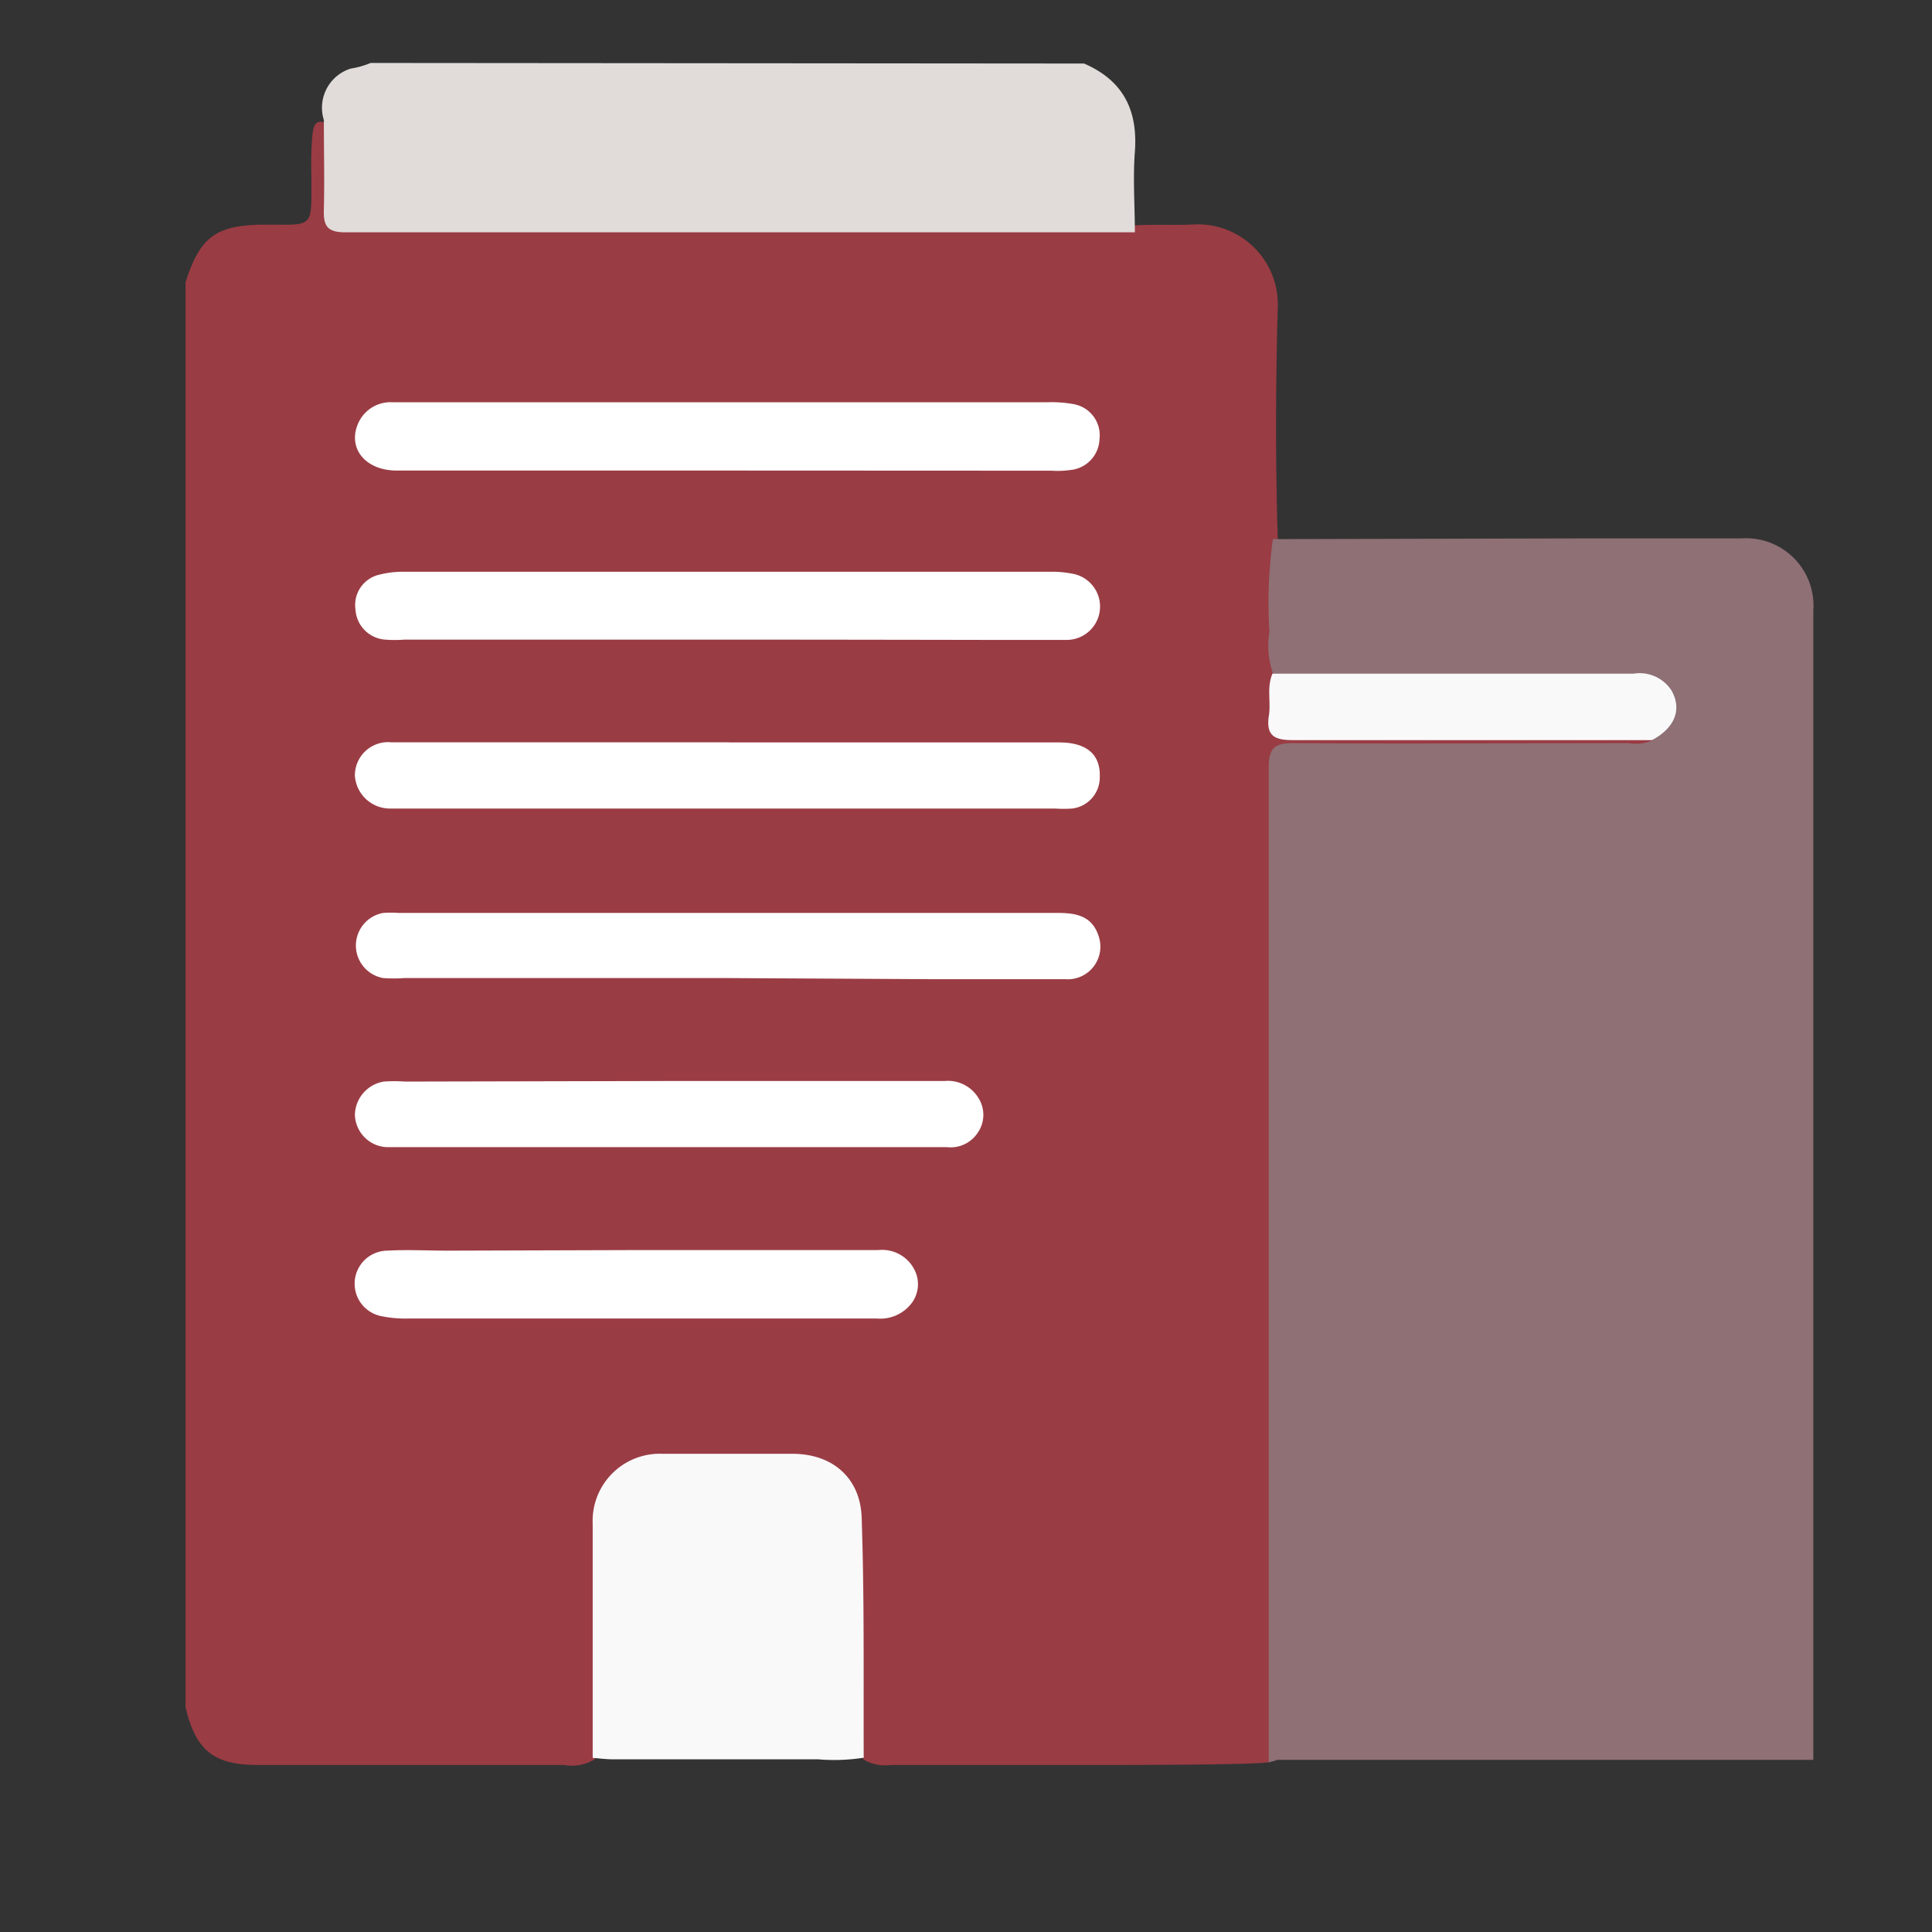 <svg id="Layer_1" data-name="Layer 1" xmlns="http://www.w3.org/2000/svg" viewBox="0 0 133.81 133.81"><rect x="0" y="0" width="133.81" height="133.81" fill="#333333" stroke="none"/><defs><style>.cls-1{fill:#9a3c44;}.cls-2{fill:#e1dcd9;}.cls-3{fill:#8e7075;}.cls-4{fill:#f9f9fa;}.cls-5{fill:#fff;}</style></defs><path class="cls-1" d="M12.85,118.24V19.56c1-3.16,2.12-4,5.53-4s3.18.29,3.19-3.25a25.47,25.47,0,0,1,.06-2.9c.07-.54.12-1.24,1-.88.64,1.16.33,2.42.35,3.64.05,3.37,0,3.37,3.34,3.37H75.65c.94,0,1.87,0,2.79.08,1.46-.1,2.93,0,4.38-.08a5.54,5.54,0,0,1,5.68,5.64c-.15,5.39-.17,10.8,0,16.19-.1,3.13-.15,6.25,0,9.38,0,.79,0,1.59,0,2.38,0,1.07.52,1.53,1.55,1.51.49,0,1,0,1.46,0,6.93,0,13.86,0,20.79,0,.76,0,1.61-.21,2.22.54,0,.74-.57.8-1.1.86s-1.24,0-1.86,0H91.08c-2.56,0-2.63.07-2.63,2.57q0,4.71,0,9.42a12.3,12.3,0,0,1-.21,2.5c-.06.75.51,54.8-.36,55.51-.5.24-14.11.2-14.63.2-3.85,0-7.69,0-11.53,0a3,3,0,0,1-1.8-.31c-.69-.56-.57-1.36-.57-2.09,0-3.9,0-7.81,0-11.71a19.25,19.25,0,0,0-.27-3.3,3.91,3.91,0,0,0-3.87-3.54c-3.23-.13-6.47-.14-9.7,0a4.1,4.1,0,0,0-3.85,4.3c-.06,4.7,0,9.4,0,14.1a2.85,2.85,0,0,1-.46,2.15,3.05,3.05,0,0,1-2.16.4q-10.55,0-21.08,0C14.82,122.27,13.56,121.25,12.85,118.24Z"/><path class="cls-2" d="M75.08,4.4c2.71,1.17,3.74,3.23,3.52,6.13-.14,1.84,0,3.71,0,5.56q-27.34,0-54.7,0c-1.21,0-1.51-.43-1.47-1.55.05-2.07,0-4.15,0-6.23a2.84,2.84,0,0,1,1.86-3.56,5.89,5.89,0,0,0,1.38-.39Z"/><path class="cls-3" d="M88.44,121.89c-.19.11-.38.09-.57.19,0-4.55,0-64.37,0-68.92,0-1.39.44-1.7,1.74-1.69,7.74.06,15.47,0,23.21,0a2.78,2.78,0,0,0,1.68-.22c0-.54.42-.86.65-1.28a1.7,1.7,0,0,0-1.33-2.65,12.67,12.67,0,0,0-1.85-.06c-7.21,0-14.42,0-21.63,0-.76,0-1.64.25-2.17-.61a5.79,5.79,0,0,1-.25-2.86,32.34,32.34,0,0,1,.24-6.45l20.6-.05c4,0,7.89,0,11.83,0a4.67,4.67,0,0,1,5,5c0,7.31,0,72.29,0,79.6"/><path class="cls-4" d="M59.82,121.74a13.37,13.37,0,0,1-3.16.11c-4.72,0-9.45,0-14.18,0-.47,0-.95-.06-1.43-.1,0-5.4,0-10.8,0-16.2a4.65,4.65,0,0,1,4.84-4.86q4.53,0,9,0c2.76,0,4.71,1.66,4.79,4.45C59.87,110.67,59.8,116.2,59.82,121.74Z"/><path class="cls-5" d="M50.35,32.59H27.48c-2.2,0-3.44-1.57-2.66-3.3a2.45,2.45,0,0,1,2.36-1.43c1.11,0,2.22,0,3.33,0h42a8.77,8.77,0,0,1,1.85.13,2.19,2.19,0,0,1,1.79,2.43,2.22,2.22,0,0,1-2,2.13,6.53,6.53,0,0,1-1.33.05Z"/><path class="cls-5" d="M50.48,44.3q-11.23,0-22.47,0a8.44,8.44,0,0,1-1.33,0,2.22,2.22,0,0,1-2.06-2.09,2.15,2.15,0,0,1,1.66-2.41,6.56,6.56,0,0,1,1.71-.2H72.8a7,7,0,0,1,1.45.13,2.31,2.31,0,0,1-.36,4.59c-1.91,0-3.82,0-5.72,0C62.27,44.31,56.38,44.3,50.48,44.3Z"/><path class="cls-5" d="M50.49,51.42q11.43,0,22.86,0c1.91,0,2.87.83,2.82,2.38A2.17,2.17,0,0,1,74.25,56a9.46,9.46,0,0,1-1.19,0h-46a2.44,2.44,0,0,1-2.48-2.26,2.3,2.3,0,0,1,2.51-2.33c7.8,0,15.6,0,23.4,0Z"/><path class="cls-5" d="M50.27,67.74H28a10.1,10.1,0,0,1-1.46,0,2.29,2.29,0,0,1,0-4.51,7.52,7.52,0,0,1,1.06,0H73.27c1.24,0,2.33.2,2.79,1.52a2.26,2.26,0,0,1-2.26,3.07c-3,0-5.94,0-8.91,0Z"/><path class="cls-5" d="M46.42,74.87h19a2.47,2.47,0,0,1,2.36,1.2,2.17,2.17,0,0,1-.06,2.38,2.25,2.25,0,0,1-2.16,1H28.08c-.44,0-.89,0-1.33,0a2.31,2.31,0,0,1-2.17-2.27,2.39,2.39,0,0,1,2-2.27,10.14,10.14,0,0,1,1.46,0Z"/><path class="cls-5" d="M44.07,86.58c5.59,0,11.17,0,16.76,0a2.51,2.51,0,0,1,2.45,1.26,2.19,2.19,0,0,1-.12,2.39,2.73,2.73,0,0,1-2.44,1.09c-1.33,0-2.66,0-4,0H28.28a8.17,8.17,0,0,1-1.85-.16,2.29,2.29,0,0,1,.36-4.54c1.42-.08,2.84,0,4.25,0Z"/><path class="cls-4" d="M88.13,46.66q12.51,0,25,0a2.63,2.63,0,0,1,2.63,1.15c.75,1.31.25,2.6-1.34,3.45-8.31,0-16.61,0-24.91,0-1.26,0-1.81-.32-1.64-1.62C88.05,48.68,87.71,47.64,88.13,46.66Z"/></svg>
